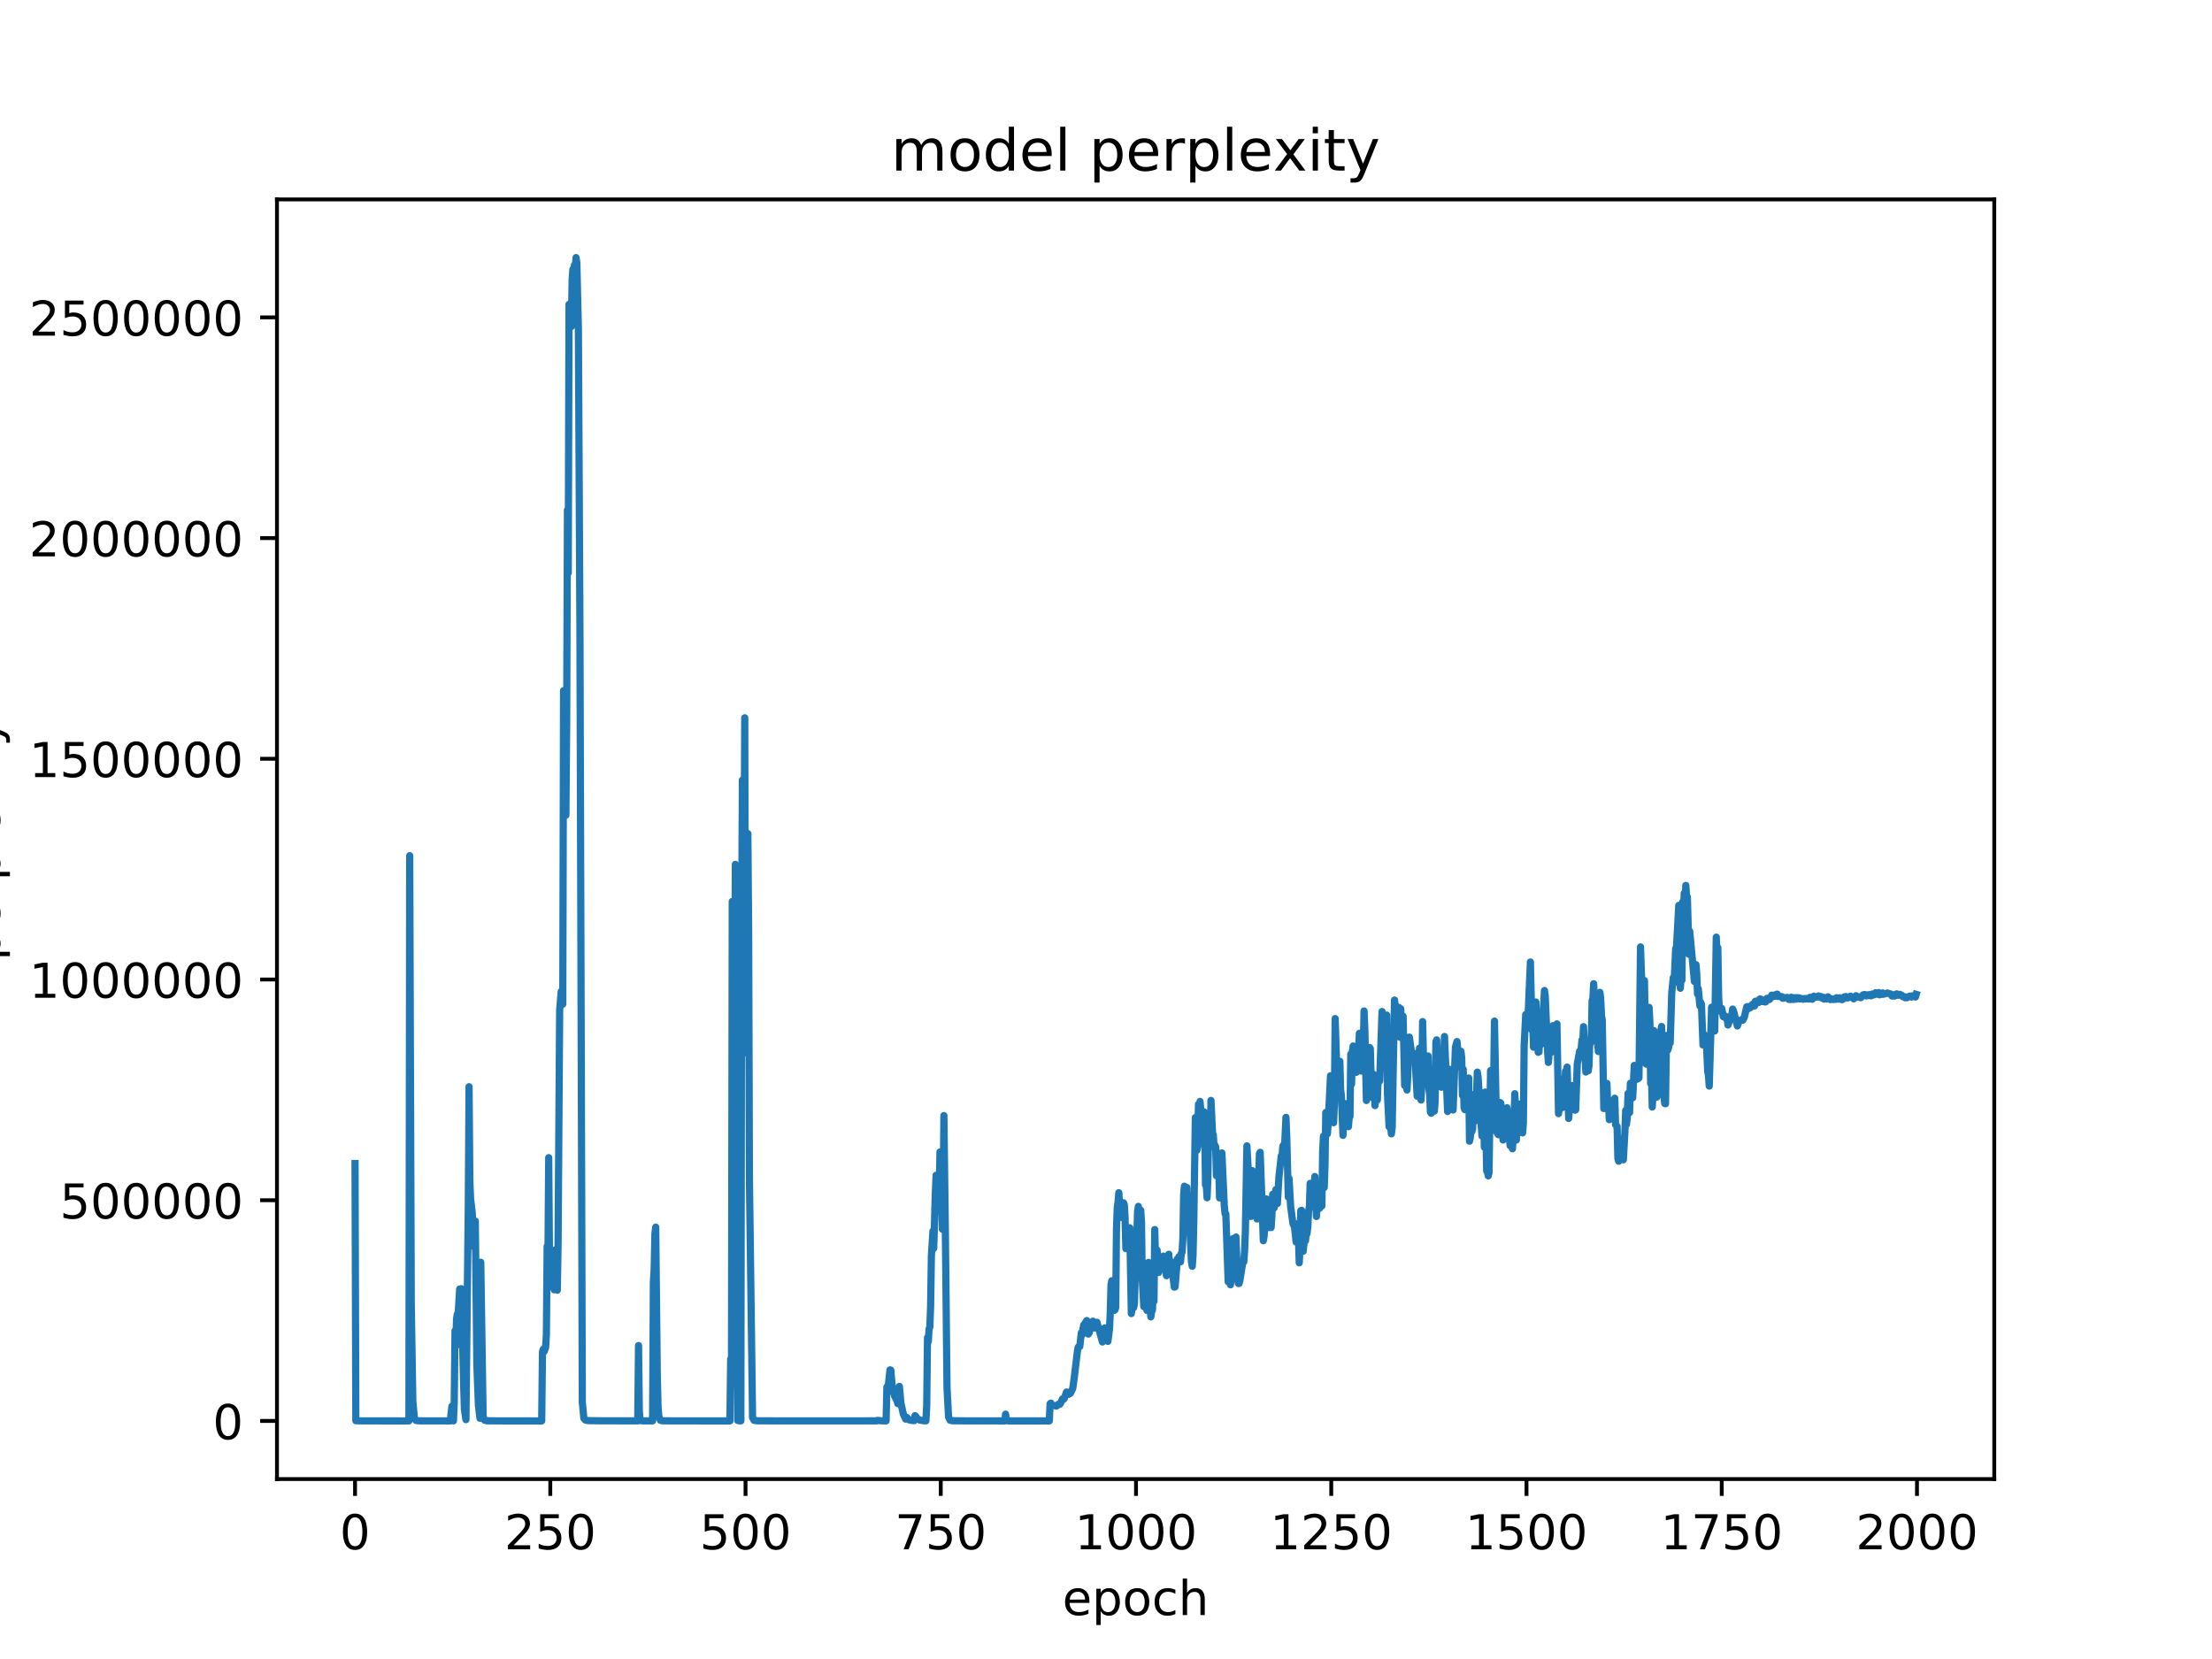 <?xml version="1.0" encoding="utf-8" standalone="no"?>
<!DOCTYPE svg PUBLIC "-//W3C//DTD SVG 1.1//EN"
  "http://www.w3.org/Graphics/SVG/1.1/DTD/svg11.dtd">
<!-- Created with matplotlib (http://matplotlib.org/) -->
<svg height="345pt" version="1.1" viewBox="0 0 460 345" width="460pt" xmlns="http://www.w3.org/2000/svg" xmlns:xlink="http://www.w3.org/1999/xlink">
 <defs>
  <style type="text/css">
*{stroke-linecap:butt;stroke-linejoin:round;}
  </style>
 </defs>
 <g id="figure_1">
  <g id="patch_1">
   <path d="M 0 345.6 
L 460.8 345.6 
L 460.8 0 
L 0 0 
z
" style="fill:#ffffff;"/>
  </g>
  <g id="axes_1">
   <g id="patch_2">
    <path d="M 57.6 307.584 
L 414.72 307.584 
L 414.72 41.472 
L 57.6 41.472 
z
" style="fill:#ffffff;"/>
   </g>
   <g id="matplotlib.axis_1">
    <g id="xtick_1">
     <g id="line2d_1">
      <defs>
       <path d="M 0 0 
L 0 3.5 
" id="mffdff48da5" style="stroke:#000000;stroke-width:0.8;"/>
      </defs>
      <g>
       <use style="stroke:#000000;stroke-width:0.8;" x="73.833" xlink:href="#mffdff48da5" y="307.584"/>
      </g>
     </g>
     <g id="text_1">
      <!-- 0 -->
      <defs>
       <path d="M 31.781 66.406 
Q 24.172 66.406 20.328 58.906 
Q 16.5 51.422 16.5 36.375 
Q 16.5 21.391 20.328 13.891 
Q 24.172 6.391 31.781 6.391 
Q 39.453 6.391 43.281 13.891 
Q 47.125 21.391 47.125 36.375 
Q 47.125 51.422 43.281 58.906 
Q 39.453 66.406 31.781 66.406 
z
M 31.781 74.219 
Q 44.047 74.219 50.516 64.516 
Q 56.984 54.828 56.984 36.375 
Q 56.984 17.969 50.516 8.266 
Q 44.047 -1.422 31.781 -1.422 
Q 19.531 -1.422 13.062 8.266 
Q 6.594 17.969 6.594 36.375 
Q 6.594 54.828 13.062 64.516 
Q 19.531 74.219 31.781 74.219 
z
" id="DejaVuSans-30"/>
      </defs>
      <g transform="translate(70.651 322.182)scale(0.1 -0.1)">
       <use xlink:href="#DejaVuSans-30"/>
      </g>
     </g>
    </g>
    <g id="xtick_2">
     <g id="line2d_2">
      <g>
       <use style="stroke:#000000;stroke-width:0.8;" x="114.435" xlink:href="#mffdff48da5" y="307.584"/>
      </g>
     </g>
     <g id="text_2">
      <!-- 250 -->
      <defs>
       <path d="M 19.188 8.297 
L 53.609 8.297 
L 53.609 0 
L 7.328 0 
L 7.328 8.297 
Q 12.938 14.109 22.625 23.891 
Q 32.328 33.688 34.812 36.531 
Q 39.547 41.844 41.422 45.531 
Q 43.312 49.219 43.312 52.781 
Q 43.312 58.594 39.234 62.25 
Q 35.156 65.922 28.609 65.922 
Q 23.969 65.922 18.812 64.312 
Q 13.672 62.703 7.812 59.422 
L 7.812 69.391 
Q 13.766 71.781 18.938 73 
Q 24.125 74.219 28.422 74.219 
Q 39.75 74.219 46.484 68.547 
Q 53.219 62.891 53.219 53.422 
Q 53.219 48.922 51.531 44.891 
Q 49.859 40.875 45.406 35.406 
Q 44.188 33.984 37.641 27.219 
Q 31.109 20.453 19.188 8.297 
z
" id="DejaVuSans-32"/>
       <path d="M 10.797 72.906 
L 49.516 72.906 
L 49.516 64.594 
L 19.828 64.594 
L 19.828 46.734 
Q 21.969 47.469 24.109 47.828 
Q 26.266 48.188 28.422 48.188 
Q 40.625 48.188 47.75 41.5 
Q 54.891 34.812 54.891 23.391 
Q 54.891 11.625 47.562 5.094 
Q 40.234 -1.422 26.906 -1.422 
Q 22.312 -1.422 17.547 -0.641 
Q 12.797 0.141 7.719 1.703 
L 7.719 11.625 
Q 12.109 9.234 16.797 8.062 
Q 21.484 6.891 26.703 6.891 
Q 35.156 6.891 40.078 11.328 
Q 45.016 15.766 45.016 23.391 
Q 45.016 31 40.078 35.438 
Q 35.156 39.891 26.703 39.891 
Q 22.75 39.891 18.812 39.016 
Q 14.891 38.141 10.797 36.281 
z
" id="DejaVuSans-35"/>
      </defs>
      <g transform="translate(104.891 322.182)scale(0.1 -0.1)">
       <use xlink:href="#DejaVuSans-32"/>
       <use x="63.623" xlink:href="#DejaVuSans-35"/>
       <use x="127.246" xlink:href="#DejaVuSans-30"/>
      </g>
     </g>
    </g>
    <g id="xtick_3">
     <g id="line2d_3">
      <g>
       <use style="stroke:#000000;stroke-width:0.8;" x="155.037" xlink:href="#mffdff48da5" y="307.584"/>
      </g>
     </g>
     <g id="text_3">
      <!-- 500 -->
      <g transform="translate(145.493 322.182)scale(0.1 -0.1)">
       <use xlink:href="#DejaVuSans-35"/>
       <use x="63.623" xlink:href="#DejaVuSans-30"/>
       <use x="127.246" xlink:href="#DejaVuSans-30"/>
      </g>
     </g>
    </g>
    <g id="xtick_4">
     <g id="line2d_4">
      <g>
       <use style="stroke:#000000;stroke-width:0.8;" x="195.639" xlink:href="#mffdff48da5" y="307.584"/>
      </g>
     </g>
     <g id="text_4">
      <!-- 750 -->
      <defs>
       <path d="M 8.203 72.906 
L 55.078 72.906 
L 55.078 68.703 
L 28.609 0 
L 18.312 0 
L 43.219 64.594 
L 8.203 64.594 
z
" id="DejaVuSans-37"/>
      </defs>
      <g transform="translate(186.095 322.182)scale(0.1 -0.1)">
       <use xlink:href="#DejaVuSans-37"/>
       <use x="63.623" xlink:href="#DejaVuSans-35"/>
       <use x="127.246" xlink:href="#DejaVuSans-30"/>
      </g>
     </g>
    </g>
    <g id="xtick_5">
     <g id="line2d_5">
      <g>
       <use style="stroke:#000000;stroke-width:0.8;" x="236.241" xlink:href="#mffdff48da5" y="307.584"/>
      </g>
     </g>
     <g id="text_5">
      <!-- 1000 -->
      <defs>
       <path d="M 12.406 8.297 
L 28.516 8.297 
L 28.516 63.922 
L 10.984 60.406 
L 10.984 69.391 
L 28.422 72.906 
L 38.281 72.906 
L 38.281 8.297 
L 54.391 8.297 
L 54.391 0 
L 12.406 0 
z
" id="DejaVuSans-31"/>
      </defs>
      <g transform="translate(223.516 322.182)scale(0.1 -0.1)">
       <use xlink:href="#DejaVuSans-31"/>
       <use x="63.623" xlink:href="#DejaVuSans-30"/>
       <use x="127.246" xlink:href="#DejaVuSans-30"/>
       <use x="190.869" xlink:href="#DejaVuSans-30"/>
      </g>
     </g>
    </g>
    <g id="xtick_6">
     <g id="line2d_6">
      <g>
       <use style="stroke:#000000;stroke-width:0.8;" x="276.843" xlink:href="#mffdff48da5" y="307.584"/>
      </g>
     </g>
     <g id="text_6">
      <!-- 1250 -->
      <g transform="translate(264.118 322.182)scale(0.1 -0.1)">
       <use xlink:href="#DejaVuSans-31"/>
       <use x="63.623" xlink:href="#DejaVuSans-32"/>
       <use x="127.246" xlink:href="#DejaVuSans-35"/>
       <use x="190.869" xlink:href="#DejaVuSans-30"/>
      </g>
     </g>
    </g>
    <g id="xtick_7">
     <g id="line2d_7">
      <g>
       <use style="stroke:#000000;stroke-width:0.8;" x="317.445" xlink:href="#mffdff48da5" y="307.584"/>
      </g>
     </g>
     <g id="text_7">
      <!-- 1500 -->
      <g transform="translate(304.72 322.182)scale(0.1 -0.1)">
       <use xlink:href="#DejaVuSans-31"/>
       <use x="63.623" xlink:href="#DejaVuSans-35"/>
       <use x="127.246" xlink:href="#DejaVuSans-30"/>
       <use x="190.869" xlink:href="#DejaVuSans-30"/>
      </g>
     </g>
    </g>
    <g id="xtick_8">
     <g id="line2d_8">
      <g>
       <use style="stroke:#000000;stroke-width:0.8;" x="358.048" xlink:href="#mffdff48da5" y="307.584"/>
      </g>
     </g>
     <g id="text_8">
      <!-- 1750 -->
      <g transform="translate(345.323 322.182)scale(0.1 -0.1)">
       <use xlink:href="#DejaVuSans-31"/>
       <use x="63.623" xlink:href="#DejaVuSans-37"/>
       <use x="127.246" xlink:href="#DejaVuSans-35"/>
       <use x="190.869" xlink:href="#DejaVuSans-30"/>
      </g>
     </g>
    </g>
    <g id="xtick_9">
     <g id="line2d_9">
      <g>
       <use style="stroke:#000000;stroke-width:0.8;" x="398.65" xlink:href="#mffdff48da5" y="307.584"/>
      </g>
     </g>
     <g id="text_9">
      <!-- 2000 -->
      <g transform="translate(385.925 322.182)scale(0.1 -0.1)">
       <use xlink:href="#DejaVuSans-32"/>
       <use x="63.623" xlink:href="#DejaVuSans-30"/>
       <use x="127.246" xlink:href="#DejaVuSans-30"/>
       <use x="190.869" xlink:href="#DejaVuSans-30"/>
      </g>
     </g>
    </g>
    <g id="text_10">
     <!-- epoch -->
     <defs>
      <path d="M 56.203 29.594 
L 56.203 25.203 
L 14.891 25.203 
Q 15.484 15.922 20.484 11.062 
Q 25.484 6.203 34.422 6.203 
Q 39.594 6.203 44.453 7.469 
Q 49.312 8.734 54.109 11.281 
L 54.109 2.781 
Q 49.266 0.734 44.188 -0.344 
Q 39.109 -1.422 33.891 -1.422 
Q 20.797 -1.422 13.156 6.188 
Q 5.516 13.812 5.516 26.812 
Q 5.516 40.234 12.766 48.109 
Q 20.016 56 32.328 56 
Q 43.359 56 49.781 48.891 
Q 56.203 41.797 56.203 29.594 
z
M 47.219 32.234 
Q 47.125 39.594 43.094 43.984 
Q 39.062 48.391 32.422 48.391 
Q 24.906 48.391 20.391 44.141 
Q 15.875 39.891 15.188 32.172 
z
" id="DejaVuSans-65"/>
      <path d="M 18.109 8.203 
L 18.109 -20.797 
L 9.078 -20.797 
L 9.078 54.688 
L 18.109 54.688 
L 18.109 46.391 
Q 20.953 51.266 25.266 53.625 
Q 29.594 56 35.594 56 
Q 45.562 56 51.781 48.094 
Q 58.016 40.188 58.016 27.297 
Q 58.016 14.406 51.781 6.484 
Q 45.562 -1.422 35.594 -1.422 
Q 29.594 -1.422 25.266 0.953 
Q 20.953 3.328 18.109 8.203 
z
M 48.688 27.297 
Q 48.688 37.203 44.609 42.844 
Q 40.531 48.484 33.406 48.484 
Q 26.266 48.484 22.188 42.844 
Q 18.109 37.203 18.109 27.297 
Q 18.109 17.391 22.188 11.75 
Q 26.266 6.109 33.406 6.109 
Q 40.531 6.109 44.609 11.75 
Q 48.688 17.391 48.688 27.297 
z
" id="DejaVuSans-70"/>
      <path d="M 30.609 48.391 
Q 23.391 48.391 19.188 42.75 
Q 14.984 37.109 14.984 27.297 
Q 14.984 17.484 19.156 11.844 
Q 23.344 6.203 30.609 6.203 
Q 37.797 6.203 41.984 11.859 
Q 46.188 17.531 46.188 27.297 
Q 46.188 37.016 41.984 42.703 
Q 37.797 48.391 30.609 48.391 
z
M 30.609 56 
Q 42.328 56 49.016 48.375 
Q 55.719 40.766 55.719 27.297 
Q 55.719 13.875 49.016 6.219 
Q 42.328 -1.422 30.609 -1.422 
Q 18.844 -1.422 12.172 6.219 
Q 5.516 13.875 5.516 27.297 
Q 5.516 40.766 12.172 48.375 
Q 18.844 56 30.609 56 
z
" id="DejaVuSans-6f"/>
      <path d="M 48.781 52.594 
L 48.781 44.188 
Q 44.969 46.297 41.141 47.344 
Q 37.312 48.391 33.406 48.391 
Q 24.656 48.391 19.812 42.844 
Q 14.984 37.312 14.984 27.297 
Q 14.984 17.281 19.812 11.734 
Q 24.656 6.203 33.406 6.203 
Q 37.312 6.203 41.141 7.25 
Q 44.969 8.297 48.781 10.406 
L 48.781 2.094 
Q 45.016 0.344 40.984 -0.531 
Q 36.969 -1.422 32.422 -1.422 
Q 20.062 -1.422 12.781 6.344 
Q 5.516 14.109 5.516 27.297 
Q 5.516 40.672 12.859 48.328 
Q 20.219 56 33.016 56 
Q 37.156 56 41.109 55.141 
Q 45.062 54.297 48.781 52.594 
z
" id="DejaVuSans-63"/>
      <path d="M 54.891 33.016 
L 54.891 0 
L 45.906 0 
L 45.906 32.719 
Q 45.906 40.484 42.875 44.328 
Q 39.844 48.188 33.797 48.188 
Q 26.516 48.188 22.312 43.547 
Q 18.109 38.922 18.109 30.906 
L 18.109 0 
L 9.078 0 
L 9.078 75.984 
L 18.109 75.984 
L 18.109 46.188 
Q 21.344 51.125 25.703 53.562 
Q 30.078 56 35.797 56 
Q 45.219 56 50.047 50.172 
Q 54.891 44.344 54.891 33.016 
z
" id="DejaVuSans-68"/>
     </defs>
     <g transform="translate(220.932 335.861)scale(0.1 -0.1)">
      <use xlink:href="#DejaVuSans-65"/>
      <use x="61.523" xlink:href="#DejaVuSans-70"/>
      <use x="125" xlink:href="#DejaVuSans-6f"/>
      <use x="186.182" xlink:href="#DejaVuSans-63"/>
      <use x="241.162" xlink:href="#DejaVuSans-68"/>
     </g>
    </g>
   </g>
   <g id="matplotlib.axis_2">
    <g id="ytick_1">
     <g id="line2d_10">
      <defs>
       <path d="M 0 0 
L -3.5 0 
" id="m9ab8b79967" style="stroke:#000000;stroke-width:0.8;"/>
      </defs>
      <g>
       <use style="stroke:#000000;stroke-width:0.8;" x="57.6" xlink:href="#m9ab8b79967" y="295.491"/>
      </g>
     </g>
     <g id="text_11">
      <!-- 0 -->
      <g transform="translate(44.237 299.291)scale(0.1 -0.1)">
       <use xlink:href="#DejaVuSans-30"/>
      </g>
     </g>
    </g>
    <g id="ytick_2">
     <g id="line2d_11">
      <g>
       <use style="stroke:#000000;stroke-width:0.8;" x="57.6" xlink:href="#m9ab8b79967" y="249.593"/>
      </g>
     </g>
     <g id="text_12">
      <!-- 500000 -->
      <g transform="translate(12.425 253.392)scale(0.1 -0.1)">
       <use xlink:href="#DejaVuSans-35"/>
       <use x="63.623" xlink:href="#DejaVuSans-30"/>
       <use x="127.246" xlink:href="#DejaVuSans-30"/>
       <use x="190.869" xlink:href="#DejaVuSans-30"/>
       <use x="254.492" xlink:href="#DejaVuSans-30"/>
       <use x="318.115" xlink:href="#DejaVuSans-30"/>
      </g>
     </g>
    </g>
    <g id="ytick_3">
     <g id="line2d_12">
      <g>
       <use style="stroke:#000000;stroke-width:0.8;" x="57.6" xlink:href="#m9ab8b79967" y="203.694"/>
      </g>
     </g>
     <g id="text_13">
      <!-- 1000000 -->
      <g transform="translate(6.062 207.494)scale(0.1 -0.1)">
       <use xlink:href="#DejaVuSans-31"/>
       <use x="63.623" xlink:href="#DejaVuSans-30"/>
       <use x="127.246" xlink:href="#DejaVuSans-30"/>
       <use x="190.869" xlink:href="#DejaVuSans-30"/>
       <use x="254.492" xlink:href="#DejaVuSans-30"/>
       <use x="318.115" xlink:href="#DejaVuSans-30"/>
       <use x="381.738" xlink:href="#DejaVuSans-30"/>
      </g>
     </g>
    </g>
    <g id="ytick_4">
     <g id="line2d_13">
      <g>
       <use style="stroke:#000000;stroke-width:0.8;" x="57.6" xlink:href="#m9ab8b79967" y="157.796"/>
      </g>
     </g>
     <g id="text_14">
      <!-- 1500000 -->
      <g transform="translate(6.062 161.595)scale(0.1 -0.1)">
       <use xlink:href="#DejaVuSans-31"/>
       <use x="63.623" xlink:href="#DejaVuSans-35"/>
       <use x="127.246" xlink:href="#DejaVuSans-30"/>
       <use x="190.869" xlink:href="#DejaVuSans-30"/>
       <use x="254.492" xlink:href="#DejaVuSans-30"/>
       <use x="318.115" xlink:href="#DejaVuSans-30"/>
       <use x="381.738" xlink:href="#DejaVuSans-30"/>
      </g>
     </g>
    </g>
    <g id="ytick_5">
     <g id="line2d_14">
      <g>
       <use style="stroke:#000000;stroke-width:0.8;" x="57.6" xlink:href="#m9ab8b79967" y="111.897"/>
      </g>
     </g>
     <g id="text_15">
      <!-- 2000000 -->
      <g transform="translate(6.062 115.697)scale(0.1 -0.1)">
       <use xlink:href="#DejaVuSans-32"/>
       <use x="63.623" xlink:href="#DejaVuSans-30"/>
       <use x="127.246" xlink:href="#DejaVuSans-30"/>
       <use x="190.869" xlink:href="#DejaVuSans-30"/>
       <use x="254.492" xlink:href="#DejaVuSans-30"/>
       <use x="318.115" xlink:href="#DejaVuSans-30"/>
       <use x="381.738" xlink:href="#DejaVuSans-30"/>
      </g>
     </g>
    </g>
    <g id="ytick_6">
     <g id="line2d_15">
      <g>
       <use style="stroke:#000000;stroke-width:0.8;" x="57.6" xlink:href="#m9ab8b79967" y="65.999"/>
      </g>
     </g>
     <g id="text_16">
      <!-- 2500000 -->
      <g transform="translate(6.062 69.798)scale(0.1 -0.1)">
       <use xlink:href="#DejaVuSans-32"/>
       <use x="63.623" xlink:href="#DejaVuSans-35"/>
       <use x="127.246" xlink:href="#DejaVuSans-30"/>
       <use x="190.869" xlink:href="#DejaVuSans-30"/>
       <use x="254.492" xlink:href="#DejaVuSans-30"/>
       <use x="318.115" xlink:href="#DejaVuSans-30"/>
       <use x="381.738" xlink:href="#DejaVuSans-30"/>
      </g>
     </g>
    </g>
    <g id="text_17">
     <!-- perplexity -->
     <defs>
      <path d="M 41.109 46.297 
Q 39.594 47.172 37.812 47.578 
Q 36.031 48 33.891 48 
Q 26.266 48 22.188 43.047 
Q 18.109 38.094 18.109 28.812 
L 18.109 0 
L 9.078 0 
L 9.078 54.688 
L 18.109 54.688 
L 18.109 46.188 
Q 20.953 51.172 25.484 53.578 
Q 30.031 56 36.531 56 
Q 37.453 56 38.578 55.875 
Q 39.703 55.766 41.062 55.516 
z
" id="DejaVuSans-72"/>
      <path d="M 9.422 75.984 
L 18.406 75.984 
L 18.406 0 
L 9.422 0 
z
" id="DejaVuSans-6c"/>
      <path d="M 54.891 54.688 
L 35.109 28.078 
L 55.906 0 
L 45.312 0 
L 29.391 21.484 
L 13.484 0 
L 2.875 0 
L 24.125 28.609 
L 4.688 54.688 
L 15.281 54.688 
L 29.781 35.203 
L 44.281 54.688 
z
" id="DejaVuSans-78"/>
      <path d="M 9.422 54.688 
L 18.406 54.688 
L 18.406 0 
L 9.422 0 
z
M 9.422 75.984 
L 18.406 75.984 
L 18.406 64.594 
L 9.422 64.594 
z
" id="DejaVuSans-69"/>
      <path d="M 18.312 70.219 
L 18.312 54.688 
L 36.812 54.688 
L 36.812 47.703 
L 18.312 47.703 
L 18.312 18.016 
Q 18.312 11.328 20.141 9.422 
Q 21.969 7.516 27.594 7.516 
L 36.812 7.516 
L 36.812 0 
L 27.594 0 
Q 17.188 0 13.234 3.875 
Q 9.281 7.766 9.281 18.016 
L 9.281 47.703 
L 2.688 47.703 
L 2.688 54.688 
L 9.281 54.688 
L 9.281 70.219 
z
" id="DejaVuSans-74"/>
      <path d="M 32.172 -5.078 
Q 28.375 -14.844 24.75 -17.812 
Q 21.141 -20.797 15.094 -20.797 
L 7.906 -20.797 
L 7.906 -13.281 
L 13.188 -13.281 
Q 16.891 -13.281 18.938 -11.516 
Q 21 -9.766 23.484 -3.219 
L 25.094 0.875 
L 2.984 54.688 
L 12.5 54.688 
L 29.594 11.922 
L 46.688 54.688 
L 56.203 54.688 
z
" id="DejaVuSans-79"/>
     </defs>
     <g transform="translate(-0.017 199.741)rotate(-90)scale(0.1 -0.1)">
      <use xlink:href="#DejaVuSans-70"/>
      <use x="63.477" xlink:href="#DejaVuSans-65"/>
      <use x="125" xlink:href="#DejaVuSans-72"/>
      <use x="166.113" xlink:href="#DejaVuSans-70"/>
      <use x="229.59" xlink:href="#DejaVuSans-6c"/>
      <use x="257.373" xlink:href="#DejaVuSans-65"/>
      <use x="318.881" xlink:href="#DejaVuSans-78"/>
      <use x="378.061" xlink:href="#DejaVuSans-69"/>
      <use x="405.844" xlink:href="#DejaVuSans-74"/>
      <use x="445.053" xlink:href="#DejaVuSans-79"/>
     </g>
    </g>
   </g>
   <g id="line2d_16">
    <path clip-path="url(#pcaa69d1efd)" d="M 73.833 241.961 
L 73.995 295.445 
L 75.132 295.482 
L 85.039 295.488 
L 85.201 177.938 
L 85.526 271.322 
L 85.851 291.412 
L 86.176 294.884 
L 86.501 295.397 
L 87.15 295.472 
L 93.647 295.487 
L 93.971 292.438 
L 94.134 295.38 
L 94.296 295.479 
L 94.459 291.836 
L 94.621 276.75 
L 94.783 279.935 
L 94.946 274.219 
L 95.108 273.289 
L 95.271 273.268 
L 95.595 268.056 
L 95.758 272.477 
L 95.92 267.993 
L 96.408 287.569 
L 96.57 293.018 
L 96.895 295.227 
L 97.382 251.116 
L 97.544 225.99 
L 97.707 245.663 
L 97.869 249.378 
L 98.194 252.125 
L 98.356 254.462 
L 98.519 255.136 
L 98.681 259.375 
L 98.844 253.936 
L 99.168 283.895 
L 99.493 292.292 
L 99.818 294.945 
L 99.98 262.487 
L 100.468 294.608 
L 100.793 295.356 
L 101.28 295.457 
L 103.878 295.484 
L 112.648 295.488 
L 112.811 281.138 
L 112.973 280.59 
L 113.136 281.084 
L 113.46 280.233 
L 113.623 277.612 
L 113.785 259.159 
L 113.948 261.284 
L 114.11 240.742 
L 114.272 263.295 
L 114.435 265.767 
L 114.76 266.568 
L 115.084 267.609 
L 115.247 268.213 
L 115.409 259.943 
L 115.572 265.233 
L 115.734 266.282 
L 115.897 268.305 
L 116.059 258.273 
L 116.384 210.076 
L 116.709 206.166 
L 116.871 206.589 
L 117.033 208.827 
L 117.196 143.619 
L 117.358 163.527 
L 117.521 160.783 
L 117.683 169.528 
L 117.845 149.902 
L 118.008 106.067 
L 118.17 119.133 
L 118.333 63.282 
L 118.495 66.95 
L 118.82 67.912 
L 118.982 58.069 
L 119.145 55.992 
L 119.307 56.004 
L 119.47 55.109 
L 119.632 56.001 
L 119.794 53.568 
L 119.957 54.665 
L 120.282 68.51 
L 120.606 132.011 
L 121.094 291.594 
L 121.418 294.948 
L 121.743 295.317 
L 122.393 295.433 
L 125.316 295.468 
L 132.625 295.476 
L 132.787 279.815 
L 132.949 293.395 
L 133.112 295.429 
L 133.761 295.475 
L 135.71 295.479 
L 135.873 266.673 
L 136.035 263.99 
L 136.198 256.496 
L 136.36 255.187 
L 136.685 285.973 
L 136.847 292.612 
L 137.01 294.586 
L 137.334 295.354 
L 137.822 295.467 
L 141.395 295.483 
L 151.789 295.486 
L 151.951 282.644 
L 152.114 287.953 
L 152.276 187.462 
L 152.438 189.174 
L 152.601 240.922 
L 152.926 179.751 
L 153.088 209.086 
L 153.413 295.4 
L 153.9 295.482 
L 154.063 295.484 
L 154.225 192.677 
L 154.387 162.221 
L 154.712 185.553 
L 154.875 149.277 
L 155.037 218.909 
L 155.199 196.463 
L 155.362 192.908 
L 155.524 173.362 
L 155.687 194.064 
L 155.849 245.317 
L 156.499 294.8 
L 156.823 295.383 
L 157.473 295.461 
L 162.833 295.483 
L 182.322 295.474 
L 182.484 295.374 
L 183.296 295.465 
L 184.27 295.481 
L 184.433 288.442 
L 184.595 289.334 
L 185.083 284.871 
L 185.245 284.917 
L 185.57 288.582 
L 186.057 290.365 
L 186.544 291.284 
L 186.707 291.901 
L 186.869 291.618 
L 187.031 288.305 
L 187.356 291.812 
L 187.843 294.026 
L 188.331 295.113 
L 188.493 294.725 
L 188.656 294.83 
L 188.98 295.217 
L 189.305 295.352 
L 190.117 295.426 
L 190.28 294.392 
L 190.442 294.542 
L 190.767 295.02 
L 191.254 295.317 
L 192.066 295.447 
L 192.553 295.472 
L 192.716 292.303 
L 192.878 278.166 
L 193.041 278.994 
L 193.203 276.385 
L 193.365 275.963 
L 193.528 271.542 
L 193.69 261.085 
L 194.015 256.014 
L 194.177 259.618 
L 194.502 248.295 
L 194.665 244.402 
L 194.827 248.058 
L 194.989 244.734 
L 195.152 245.462 
L 195.314 247.914 
L 195.477 239.56 
L 195.639 241.622 
L 195.964 255.615 
L 196.126 250.275 
L 196.289 231.994 
L 196.614 257.971 
L 196.938 288.67 
L 197.263 294.706 
L 197.588 295.358 
L 198.075 295.448 
L 200.999 295.479 
L 208.957 295.485 
L 209.119 294.08 
L 209.281 295.427 
L 209.769 295.485 
L 218.214 295.485 
L 218.376 291.913 
L 218.539 291.788 
L 218.701 292.228 
L 219.188 292.282 
L 219.676 292.409 
L 219.838 292.197 
L 220 292.187 
L 220.163 291.977 
L 220.325 292.07 
L 220.488 291.93 
L 220.975 290.875 
L 221.137 291.03 
L 221.3 290.872 
L 221.787 289.479 
L 222.112 289.928 
L 222.274 289.956 
L 222.436 289.706 
L 222.599 289.733 
L 223.086 288.723 
L 223.411 286.389 
L 224.061 280.943 
L 224.223 280.151 
L 224.385 279.955 
L 224.548 280.028 
L 224.873 277.144 
L 225.035 277.536 
L 225.36 275.527 
L 225.522 277.115 
L 225.685 275.105 
L 226.009 274.619 
L 226.334 277.431 
L 226.497 277.174 
L 226.659 276.647 
L 226.822 275.287 
L 226.984 275.43 
L 227.146 275.354 
L 227.309 274.747 
L 227.471 274.898 
L 227.634 276.16 
L 227.796 275.425 
L 227.958 275.38 
L 228.121 274.977 
L 229.258 279.071 
L 229.582 277.34 
L 229.745 276.137 
L 229.907 276.31 
L 230.394 278.952 
L 230.719 276.483 
L 230.882 273.074 
L 231.044 267.201 
L 231.207 266.339 
L 231.369 271.179 
L 231.694 272.514 
L 231.856 272.404 
L 232.019 271.927 
L 232.181 255.429 
L 232.343 251.084 
L 232.506 250.019 
L 232.668 248.029 
L 232.831 250.636 
L 232.993 250.206 
L 233.318 253.182 
L 233.643 250.131 
L 233.805 250.505 
L 233.967 253.2 
L 234.13 259.665 
L 234.292 259.406 
L 234.617 257.174 
L 234.78 256.734 
L 234.942 255.327 
L 235.267 273.168 
L 235.429 271.838 
L 235.592 268.367 
L 235.754 271.945 
L 235.916 270.94 
L 236.241 259.252 
L 236.404 257.204 
L 236.566 251.914 
L 236.728 250.871 
L 236.891 253.466 
L 237.216 251.67 
L 237.378 253.958 
L 237.54 265.99 
L 237.865 271.724 
L 238.028 270.073 
L 238.19 270.089 
L 238.515 272.509 
L 238.677 272.551 
L 238.84 262.526 
L 239.002 265.401 
L 239.165 271.862 
L 239.327 273.852 
L 239.489 272.674 
L 239.652 272.458 
L 239.814 269.169 
L 239.977 270.602 
L 240.139 255.693 
L 240.301 262.062 
L 240.626 259.956 
L 240.951 264.619 
L 241.113 261.988 
L 241.438 263.481 
L 241.763 261.494 
L 241.926 261.212 
L 242.088 261.875 
L 242.25 264.106 
L 242.413 263.977 
L 242.575 265.294 
L 242.738 265.019 
L 242.9 264.307 
L 243.062 260.83 
L 243.225 263.253 
L 243.387 262.338 
L 243.55 262.368 
L 244.199 267.675 
L 244.362 267.614 
L 244.849 261.78 
L 245.011 262.519 
L 245.174 261.329 
L 245.336 261.654 
L 245.498 262.412 
L 245.661 260.631 
L 245.823 260.389 
L 245.986 257.569 
L 246.148 248.462 
L 246.311 246.677 
L 246.473 250.466 
L 246.635 247.577 
L 246.798 246.926 
L 246.96 251.765 
L 247.123 248.585 
L 247.772 262.35 
L 247.935 263.327 
L 248.097 261.092 
L 248.259 253.905 
L 248.584 232.4 
L 248.747 233.16 
L 248.909 239.198 
L 249.071 238.37 
L 249.234 229.641 
L 249.396 232.868 
L 249.559 229.044 
L 249.884 233.136 
L 250.046 233.181 
L 250.208 235.501 
L 250.371 231.208 
L 250.533 234.698 
L 250.696 246.425 
L 250.858 246.502 
L 251.02 249.086 
L 251.183 244.995 
L 251.345 234.088 
L 251.508 238.717 
L 251.67 237.117 
L 251.832 228.841 
L 252.157 235.595 
L 252.32 236.102 
L 252.482 238.585 
L 252.644 238.141 
L 252.807 238.492 
L 252.969 244.514 
L 253.132 243.279 
L 253.294 239.776 
L 253.457 243.024 
L 253.619 249.118 
L 254.106 239.769 
L 254.593 250.705 
L 254.756 252.393 
L 254.918 252.422 
L 255.405 266.557 
L 255.73 265.695 
L 255.893 267.181 
L 256.38 257.591 
L 256.542 259.661 
L 256.705 259.307 
L 257.029 257.238 
L 257.354 266.024 
L 257.517 266.904 
L 257.679 266.906 
L 257.842 266.275 
L 258.491 262.202 
L 258.654 262.43 
L 258.816 260.212 
L 258.978 256.177 
L 259.303 238.286 
L 260.115 252.97 
L 260.278 244.276 
L 260.44 243.442 
L 261.09 251.264 
L 261.252 250.971 
L 261.415 253.496 
L 261.577 251.782 
L 261.902 239.933 
L 262.064 239.633 
L 262.714 258.02 
L 262.876 257.059 
L 263.363 249.331 
L 263.526 254.182 
L 263.851 255.289 
L 264.013 254.236 
L 264.175 255.192 
L 264.338 255.277 
L 264.5 252.808 
L 264.663 248.368 
L 264.825 250.546 
L 264.988 251.169 
L 265.312 247.415 
L 265.637 250.292 
L 265.962 244.748 
L 266.449 240.369 
L 266.612 240.496 
L 266.774 238.362 
L 266.936 238.099 
L 267.099 239.196 
L 267.424 232.358 
L 267.586 236.345 
L 267.911 248.938 
L 268.073 245.088 
L 268.398 250.927 
L 268.885 254.493 
L 269.21 255.207 
L 269.535 258.283 
L 269.86 254.467 
L 270.022 257.389 
L 270.185 262.611 
L 270.347 259.231 
L 270.509 251.77 
L 270.672 251.69 
L 270.997 260.217 
L 271.321 257.221 
L 271.484 258.032 
L 271.646 256.399 
L 271.809 256.526 
L 271.971 255.11 
L 272.133 251.856 
L 272.296 250.938 
L 272.458 246.092 
L 272.621 248.426 
L 272.783 247.451 
L 272.946 247.704 
L 273.108 248.846 
L 273.433 244.665 
L 273.758 252.983 
L 273.92 250.059 
L 274.082 249.865 
L 274.245 250.126 
L 274.407 251.276 
L 274.57 249.053 
L 274.732 248.773 
L 274.894 250.802 
L 275.057 239.528 
L 275.219 236.271 
L 275.382 246.948 
L 275.544 242.28 
L 275.706 231.356 
L 275.869 235.834 
L 276.031 235.808 
L 276.194 233.94 
L 276.681 223.722 
L 276.843 225.836 
L 277.006 225.918 
L 277.331 233.473 
L 277.493 229.519 
L 277.655 211.823 
L 278.143 227.082 
L 278.305 225.121 
L 278.467 220.942 
L 278.63 220.687 
L 278.792 226.615 
L 278.955 227.884 
L 279.279 236.106 
L 279.442 232.325 
L 279.604 234.238 
L 279.767 229.51 
L 280.091 233.769 
L 280.254 233.418 
L 280.416 234.303 
L 280.579 232.271 
L 280.741 232.18 
L 280.904 219.195 
L 281.066 225.447 
L 281.228 218.778 
L 281.391 217.52 
L 281.553 218.855 
L 281.716 221.757 
L 281.878 221.42 
L 282.04 222.993 
L 282.203 222.862 
L 282.365 218.428 
L 282.528 218.12 
L 282.69 214.89 
L 282.852 216.794 
L 283.015 221.833 
L 283.177 222.744 
L 283.34 218.99 
L 283.502 217.908 
L 283.664 210.231 
L 283.827 213.999 
L 284.152 228.86 
L 284.477 224.463 
L 284.639 227.305 
L 284.801 217.817 
L 284.964 218.065 
L 285.126 224.042 
L 285.289 224.843 
L 285.451 228.288 
L 285.613 223.404 
L 285.938 229.913 
L 286.101 227.486 
L 286.425 228.755 
L 286.588 224.246 
L 286.75 224.696 
L 286.913 224.814 
L 287.4 210.351 
L 287.562 220.168 
L 287.725 214.306 
L 287.887 218.422 
L 288.05 216.901 
L 288.212 211.542 
L 288.374 211.092 
L 288.537 227.504 
L 288.862 234.306 
L 289.024 234.054 
L 289.186 234.302 
L 289.349 235.786 
L 289.511 234.473 
L 289.998 207.966 
L 290.161 209.198 
L 290.323 213.267 
L 290.648 213.326 
L 290.81 209.462 
L 290.973 209.558 
L 291.135 215.705 
L 291.298 209.79 
L 291.46 215.812 
L 291.622 211.76 
L 291.785 211.331 
L 292.11 225.752 
L 292.272 223.488 
L 292.435 224.49 
L 292.597 226.671 
L 292.759 223.659 
L 292.922 217.21 
L 293.084 215.67 
L 293.734 220.327 
L 293.896 220.618 
L 294.059 219.071 
L 294.221 219.34 
L 294.708 227.957 
L 294.871 219.475 
L 295.033 219.742 
L 295.195 217.964 
L 295.52 228.758 
L 295.683 224.872 
L 295.845 212.449 
L 296.008 219.743 
L 296.17 220.952 
L 296.332 219.484 
L 296.82 224.786 
L 296.982 219.594 
L 297.144 226.367 
L 297.307 227.596 
L 297.469 231.301 
L 297.632 231.518 
L 297.956 228.848 
L 298.119 230.957 
L 298.281 231.074 
L 298.444 229.12 
L 298.606 216.616 
L 298.768 216.25 
L 298.931 223.756 
L 299.093 223.22 
L 299.256 223.296 
L 299.418 222.537 
L 299.581 220.886 
L 299.743 226.102 
L 299.905 224.261 
L 300.068 224.206 
L 300.393 215.543 
L 301.042 231.146 
L 301.205 230.696 
L 301.367 222.347 
L 301.692 229.555 
L 301.854 229.595 
L 302.179 230.83 
L 302.666 217.746 
L 302.991 216.6 
L 303.478 221.347 
L 303.641 221.894 
L 303.803 218.608 
L 303.966 219.838 
L 304.128 227.804 
L 304.29 222.369 
L 304.453 230.33 
L 304.615 230.759 
L 304.94 227.313 
L 305.102 227.522 
L 305.265 228.431 
L 305.427 224.182 
L 305.59 237.313 
L 305.752 236.631 
L 305.914 234.585 
L 306.077 235.333 
L 306.239 234.812 
L 306.402 227.649 
L 306.564 231.836 
L 306.726 230.02 
L 306.889 233.061 
L 307.214 222.954 
L 307.376 223.946 
L 308.026 234.054 
L 308.188 236.253 
L 308.351 235.32 
L 308.513 229.149 
L 308.675 238.558 
L 308.838 227.108 
L 309.163 243.527 
L 309.325 243.644 
L 309.487 244.531 
L 309.65 243.902 
L 309.975 222.634 
L 310.137 226.011 
L 310.299 226.814 
L 310.462 223.344 
L 310.624 224.184 
L 310.787 212.343 
L 311.112 229.572 
L 311.274 235.468 
L 311.599 235.968 
L 311.761 229.251 
L 311.924 229.264 
L 312.086 229.39 
L 312.248 230.778 
L 312.573 237.071 
L 312.736 234.364 
L 313.06 233.281 
L 313.223 234.389 
L 313.385 230.368 
L 314.035 238.24 
L 314.197 236.755 
L 314.522 238.894 
L 314.847 234.156 
L 315.009 227.444 
L 315.172 230.736 
L 315.334 237.081 
L 315.659 229.533 
L 315.984 234.004 
L 316.471 235.503 
L 316.633 235.593 
L 316.796 233.544 
L 316.958 217.43 
L 317.283 210.972 
L 317.445 211.404 
L 317.608 210.88 
L 317.77 211.254 
L 318.257 200.052 
L 318.582 214.208 
L 318.745 212.937 
L 318.907 217.771 
L 319.232 214.623 
L 319.394 208.376 
L 319.882 218.837 
L 320.044 218.747 
L 320.206 214.313 
L 320.369 217.281 
L 320.694 214.958 
L 321.181 205.988 
L 321.343 207.199 
L 321.83 218.568 
L 321.993 220.943 
L 322.318 217.196 
L 322.48 216.405 
L 322.643 216.343 
L 322.805 218.724 
L 322.967 213.292 
L 323.13 214.106 
L 323.292 214.248 
L 323.455 213.398 
L 323.617 214.525 
L 323.779 212.926 
L 324.104 231.582 
L 324.267 230.517 
L 324.429 224.405 
L 324.754 230.178 
L 324.916 230.336 
L 325.241 227.52 
L 325.566 222.754 
L 325.728 222.691 
L 325.891 221.91 
L 326.216 232.596 
L 326.378 230.358 
L 326.703 230.482 
L 326.865 226.261 
L 327.028 225.761 
L 327.19 229.207 
L 327.352 229.747 
L 327.515 230.872 
L 327.677 230.785 
L 328.002 221.254 
L 328.489 218.603 
L 328.652 219.073 
L 328.814 218.12 
L 328.976 216.287 
L 329.139 217.162 
L 329.301 213.498 
L 329.788 222.935 
L 330.113 219.59 
L 330.276 222.697 
L 330.438 221.67 
L 330.601 216.505 
L 330.763 216.99 
L 330.925 216.197 
L 331.088 208.127 
L 331.25 207.569 
L 331.413 204.566 
L 331.737 212.389 
L 331.9 208.302 
L 332.062 216.606 
L 332.225 216.243 
L 332.387 218.667 
L 332.549 216.586 
L 332.712 206.366 
L 332.874 207.63 
L 333.037 211.151 
L 333.199 212.159 
L 333.524 230.535 
L 333.686 225.742 
L 333.849 227.504 
L 334.174 225.308 
L 334.336 230.119 
L 334.498 229.087 
L 334.661 232.843 
L 334.986 228.912 
L 335.148 231.815 
L 335.31 230.996 
L 335.635 232.501 
L 335.798 228.386 
L 335.96 233.871 
L 336.285 234.246 
L 336.447 240.884 
L 336.61 241.483 
L 336.772 240.611 
L 336.934 236.893 
L 337.097 237.908 
L 337.259 240.15 
L 337.584 241.185 
L 337.909 235.378 
L 338.071 230.913 
L 338.234 233.815 
L 338.396 232.535 
L 338.559 227.399 
L 338.721 230.906 
L 338.883 231.378 
L 339.046 225.27 
L 339.208 226.302 
L 339.371 226.012 
L 339.533 228.288 
L 339.858 221.563 
L 340.02 221.824 
L 340.183 221.719 
L 340.345 224.461 
L 340.507 223.057 
L 340.67 224.31 
L 340.832 224.163 
L 341.157 196.919 
L 341.482 206.262 
L 341.644 206.054 
L 341.807 207.737 
L 341.969 203.907 
L 342.294 221.244 
L 342.456 221.323 
L 342.619 216.518 
L 342.781 215.201 
L 342.944 209.495 
L 343.106 212.673 
L 343.268 225.345 
L 343.431 222.912 
L 343.593 230.204 
L 343.756 227.62 
L 343.918 214.304 
L 344.08 220.293 
L 344.243 221.318 
L 344.568 228.135 
L 344.892 225.18 
L 345.055 216.237 
L 345.542 213.462 
L 345.867 226.848 
L 346.029 227.813 
L 346.192 229.476 
L 346.354 229.527 
L 346.517 218.27 
L 346.679 215.32 
L 346.841 218.358 
L 347.004 217.768 
L 347.166 215.393 
L 347.329 216.907 
L 347.653 206.374 
L 347.978 203.289 
L 348.141 204.417 
L 348.465 197.27 
L 348.628 197.09 
L 349.115 188.274 
L 349.278 193.171 
L 349.44 205.511 
L 349.602 202.748 
L 349.765 203.857 
L 349.927 187.551 
L 350.09 189.027 
L 350.252 185.75 
L 350.414 188.708 
L 350.577 184.127 
L 350.739 186.592 
L 350.902 186.522 
L 351.226 198.447 
L 351.389 193.662 
L 352.363 204.108 
L 352.688 200.599 
L 352.85 202.506 
L 353.013 206.725 
L 353.175 205.647 
L 353.5 209.201 
L 353.663 208.462 
L 353.825 208.799 
L 354.15 217.318 
L 354.312 215.061 
L 354.475 215.683 
L 354.637 215.389 
L 354.799 215.496 
L 355.124 222.749 
L 355.287 223.664 
L 355.449 225.86 
L 355.936 209.448 
L 356.099 210.014 
L 356.261 212.199 
L 356.423 211.762 
L 356.586 214.41 
L 356.911 194.887 
L 357.073 199.652 
L 357.236 197.081 
L 357.398 207.137 
L 357.56 209.996 
L 357.723 210.266 
L 358.048 209.717 
L 358.372 211.431 
L 358.535 211.136 
L 358.697 211.604 
L 358.86 211.333 
L 359.184 211.915 
L 359.347 213.154 
L 360.159 210.941 
L 360.321 209.842 
L 360.484 210.205 
L 361.296 213.362 
L 361.621 212.43 
L 361.945 212.199 
L 362.27 211.985 
L 362.433 212.155 
L 362.757 211.496 
L 363.245 209.373 
L 363.407 209.333 
L 363.569 209.768 
L 363.732 209.43 
L 363.894 209.612 
L 364.057 209.249 
L 364.219 209.398 
L 364.381 208.916 
L 364.544 208.795 
L 364.869 209.185 
L 365.031 208.217 
L 365.356 208.284 
L 365.518 208.12 
L 365.681 208.495 
L 366.006 207.725 
L 366.33 207.862 
L 366.493 208.284 
L 366.655 208.166 
L 366.818 208.304 
L 366.98 208.187 
L 367.142 208.364 
L 367.305 208.176 
L 367.467 207.606 
L 367.63 207.938 
L 367.792 207.826 
L 367.954 207.862 
L 368.117 207.683 
L 368.442 206.951 
L 368.604 207.279 
L 368.767 207.212 
L 369.091 206.886 
L 369.254 207.147 
L 369.416 207.02 
L 369.579 206.734 
L 369.741 207.23 
L 369.903 207.091 
L 370.228 207.231 
L 370.553 207.262 
L 370.715 207.589 
L 371.527 207.433 
L 371.69 207.429 
L 372.015 207.837 
L 372.177 207.609 
L 372.34 207.859 
L 372.502 207.382 
L 372.664 207.518 
L 372.827 207.499 
L 372.989 207.848 
L 373.152 207.477 
L 373.314 207.474 
L 373.476 207.789 
L 373.639 207.468 
L 373.964 207.669 
L 374.126 207.483 
L 374.288 207.743 
L 374.613 207.642 
L 374.938 207.794 
L 375.263 207.644 
L 375.425 207.755 
L 375.75 207.635 
L 375.912 207.722 
L 376.075 207.675 
L 376.237 207.758 
L 376.4 207.407 
L 376.562 207.571 
L 376.725 207.398 
L 376.887 207.796 
L 377.212 207.156 
L 377.374 207.372 
L 377.861 207.346 
L 378.186 207.11 
L 378.349 207.36 
L 378.673 207.234 
L 378.836 207.542 
L 379.161 207.386 
L 379.323 207.769 
L 379.485 207.566 
L 379.81 207.738 
L 380.135 207.291 
L 380.46 207.688 
L 380.622 207.87 
L 380.785 207.695 
L 381.272 207.855 
L 381.597 207.657 
L 381.759 207.827 
L 381.922 207.489 
L 382.246 207.736 
L 382.409 207.782 
L 382.571 207.487 
L 382.734 207.575 
L 383.058 207.894 
L 383.221 207.561 
L 383.383 207.7 
L 383.546 207.301 
L 383.708 207.349 
L 383.871 207.232 
L 384.033 207.28 
L 384.195 207.545 
L 384.358 207.4 
L 384.52 207.413 
L 384.845 207.153 
L 385.007 207.401 
L 385.332 207.419 
L 385.495 207.718 
L 385.657 207.327 
L 385.819 207.303 
L 385.982 207.067 
L 386.144 207.347 
L 386.307 207.272 
L 386.631 207.39 
L 386.794 207.313 
L 386.956 207.48 
L 387.443 206.885 
L 387.606 207.043 
L 387.768 206.817 
L 388.093 207.116 
L 388.256 206.887 
L 388.58 207.047 
L 388.743 206.837 
L 389.068 207.085 
L 389.23 207.033 
L 389.392 206.699 
L 389.555 206.919 
L 389.88 206.814 
L 390.042 206.436 
L 390.529 206.771 
L 390.692 206.412 
L 390.854 206.876 
L 391.179 206.788 
L 391.341 206.759 
L 391.504 206.489 
L 391.666 206.762 
L 392.478 206.508 
L 393.128 206.701 
L 393.29 206.746 
L 393.453 207.129 
L 393.615 207.098 
L 393.777 206.864 
L 393.94 207.138 
L 394.265 207.008 
L 394.427 206.681 
L 394.752 206.98 
L 395.077 206.779 
L 395.564 207.037 
L 395.726 207.275 
L 396.051 207.288 
L 396.214 207.504 
L 396.376 207.317 
L 396.538 207.489 
L 397.188 207.129 
L 397.513 207.347 
L 397.838 207.072 
L 398.325 207.334 
L 398.487 206.785 
L 398.487 206.785 
" style="fill:none;stroke:#1f77b4;stroke-linecap:square;stroke-width:1.5;"/>
   </g>
   <g id="patch_3">
    <path d="M 57.6 307.584 
L 57.6 41.472 
" style="fill:none;stroke:#000000;stroke-linecap:square;stroke-linejoin:miter;stroke-width:0.8;"/>
   </g>
   <g id="patch_4">
    <path d="M 414.72 307.584 
L 414.72 41.472 
" style="fill:none;stroke:#000000;stroke-linecap:square;stroke-linejoin:miter;stroke-width:0.8;"/>
   </g>
   <g id="patch_5">
    <path d="M 57.6 307.584 
L 414.72 307.584 
" style="fill:none;stroke:#000000;stroke-linecap:square;stroke-linejoin:miter;stroke-width:0.8;"/>
   </g>
   <g id="patch_6">
    <path d="M 57.6 41.472 
L 414.72 41.472 
" style="fill:none;stroke:#000000;stroke-linecap:square;stroke-linejoin:miter;stroke-width:0.8;"/>
   </g>
   <g id="text_18">
    <!-- model perplexity -->
    <defs>
     <path d="M 52 44.188 
Q 55.375 50.25 60.062 53.125 
Q 64.75 56 71.094 56 
Q 79.641 56 84.281 50.016 
Q 88.922 44.047 88.922 33.016 
L 88.922 0 
L 79.891 0 
L 79.891 32.719 
Q 79.891 40.578 77.094 44.375 
Q 74.312 48.188 68.609 48.188 
Q 61.625 48.188 57.562 43.547 
Q 53.516 38.922 53.516 30.906 
L 53.516 0 
L 44.484 0 
L 44.484 32.719 
Q 44.484 40.625 41.703 44.406 
Q 38.922 48.188 33.109 48.188 
Q 26.219 48.188 22.156 43.531 
Q 18.109 38.875 18.109 30.906 
L 18.109 0 
L 9.078 0 
L 9.078 54.688 
L 18.109 54.688 
L 18.109 46.188 
Q 21.188 51.219 25.484 53.609 
Q 29.781 56 35.688 56 
Q 41.656 56 45.828 52.969 
Q 50 49.953 52 44.188 
z
" id="DejaVuSans-6d"/>
     <path d="M 45.406 46.391 
L 45.406 75.984 
L 54.391 75.984 
L 54.391 0 
L 45.406 0 
L 45.406 8.203 
Q 42.578 3.328 38.25 0.953 
Q 33.938 -1.422 27.875 -1.422 
Q 17.969 -1.422 11.734 6.484 
Q 5.516 14.406 5.516 27.297 
Q 5.516 40.188 11.734 48.094 
Q 17.969 56 27.875 56 
Q 33.938 56 38.25 53.625 
Q 42.578 51.266 45.406 46.391 
z
M 14.797 27.297 
Q 14.797 17.391 18.875 11.75 
Q 22.953 6.109 30.078 6.109 
Q 37.203 6.109 41.297 11.75 
Q 45.406 17.391 45.406 27.297 
Q 45.406 37.203 41.297 42.844 
Q 37.203 48.484 30.078 48.484 
Q 22.953 48.484 18.875 42.844 
Q 14.797 37.203 14.797 27.297 
z
" id="DejaVuSans-64"/>
     <path id="DejaVuSans-20"/>
    </defs>
    <g transform="translate(185.314 35.472)scale(0.12 -0.12)">
     <use xlink:href="#DejaVuSans-6d"/>
     <use x="97.412" xlink:href="#DejaVuSans-6f"/>
     <use x="158.594" xlink:href="#DejaVuSans-64"/>
     <use x="222.07" xlink:href="#DejaVuSans-65"/>
     <use x="283.594" xlink:href="#DejaVuSans-6c"/>
     <use x="311.377" xlink:href="#DejaVuSans-20"/>
     <use x="343.164" xlink:href="#DejaVuSans-70"/>
     <use x="406.641" xlink:href="#DejaVuSans-65"/>
     <use x="468.164" xlink:href="#DejaVuSans-72"/>
     <use x="509.277" xlink:href="#DejaVuSans-70"/>
     <use x="572.754" xlink:href="#DejaVuSans-6c"/>
     <use x="600.537" xlink:href="#DejaVuSans-65"/>
     <use x="662.045" xlink:href="#DejaVuSans-78"/>
     <use x="721.225" xlink:href="#DejaVuSans-69"/>
     <use x="749.008" xlink:href="#DejaVuSans-74"/>
     <use x="788.217" xlink:href="#DejaVuSans-79"/>
    </g>
   </g>
  </g>
 </g>
 <defs>
  <clipPath id="pcaa69d1efd">
   <rect height="266.112" width="357.12" x="57.6" y="41.472"/>
  </clipPath>
 </defs>
</svg>
